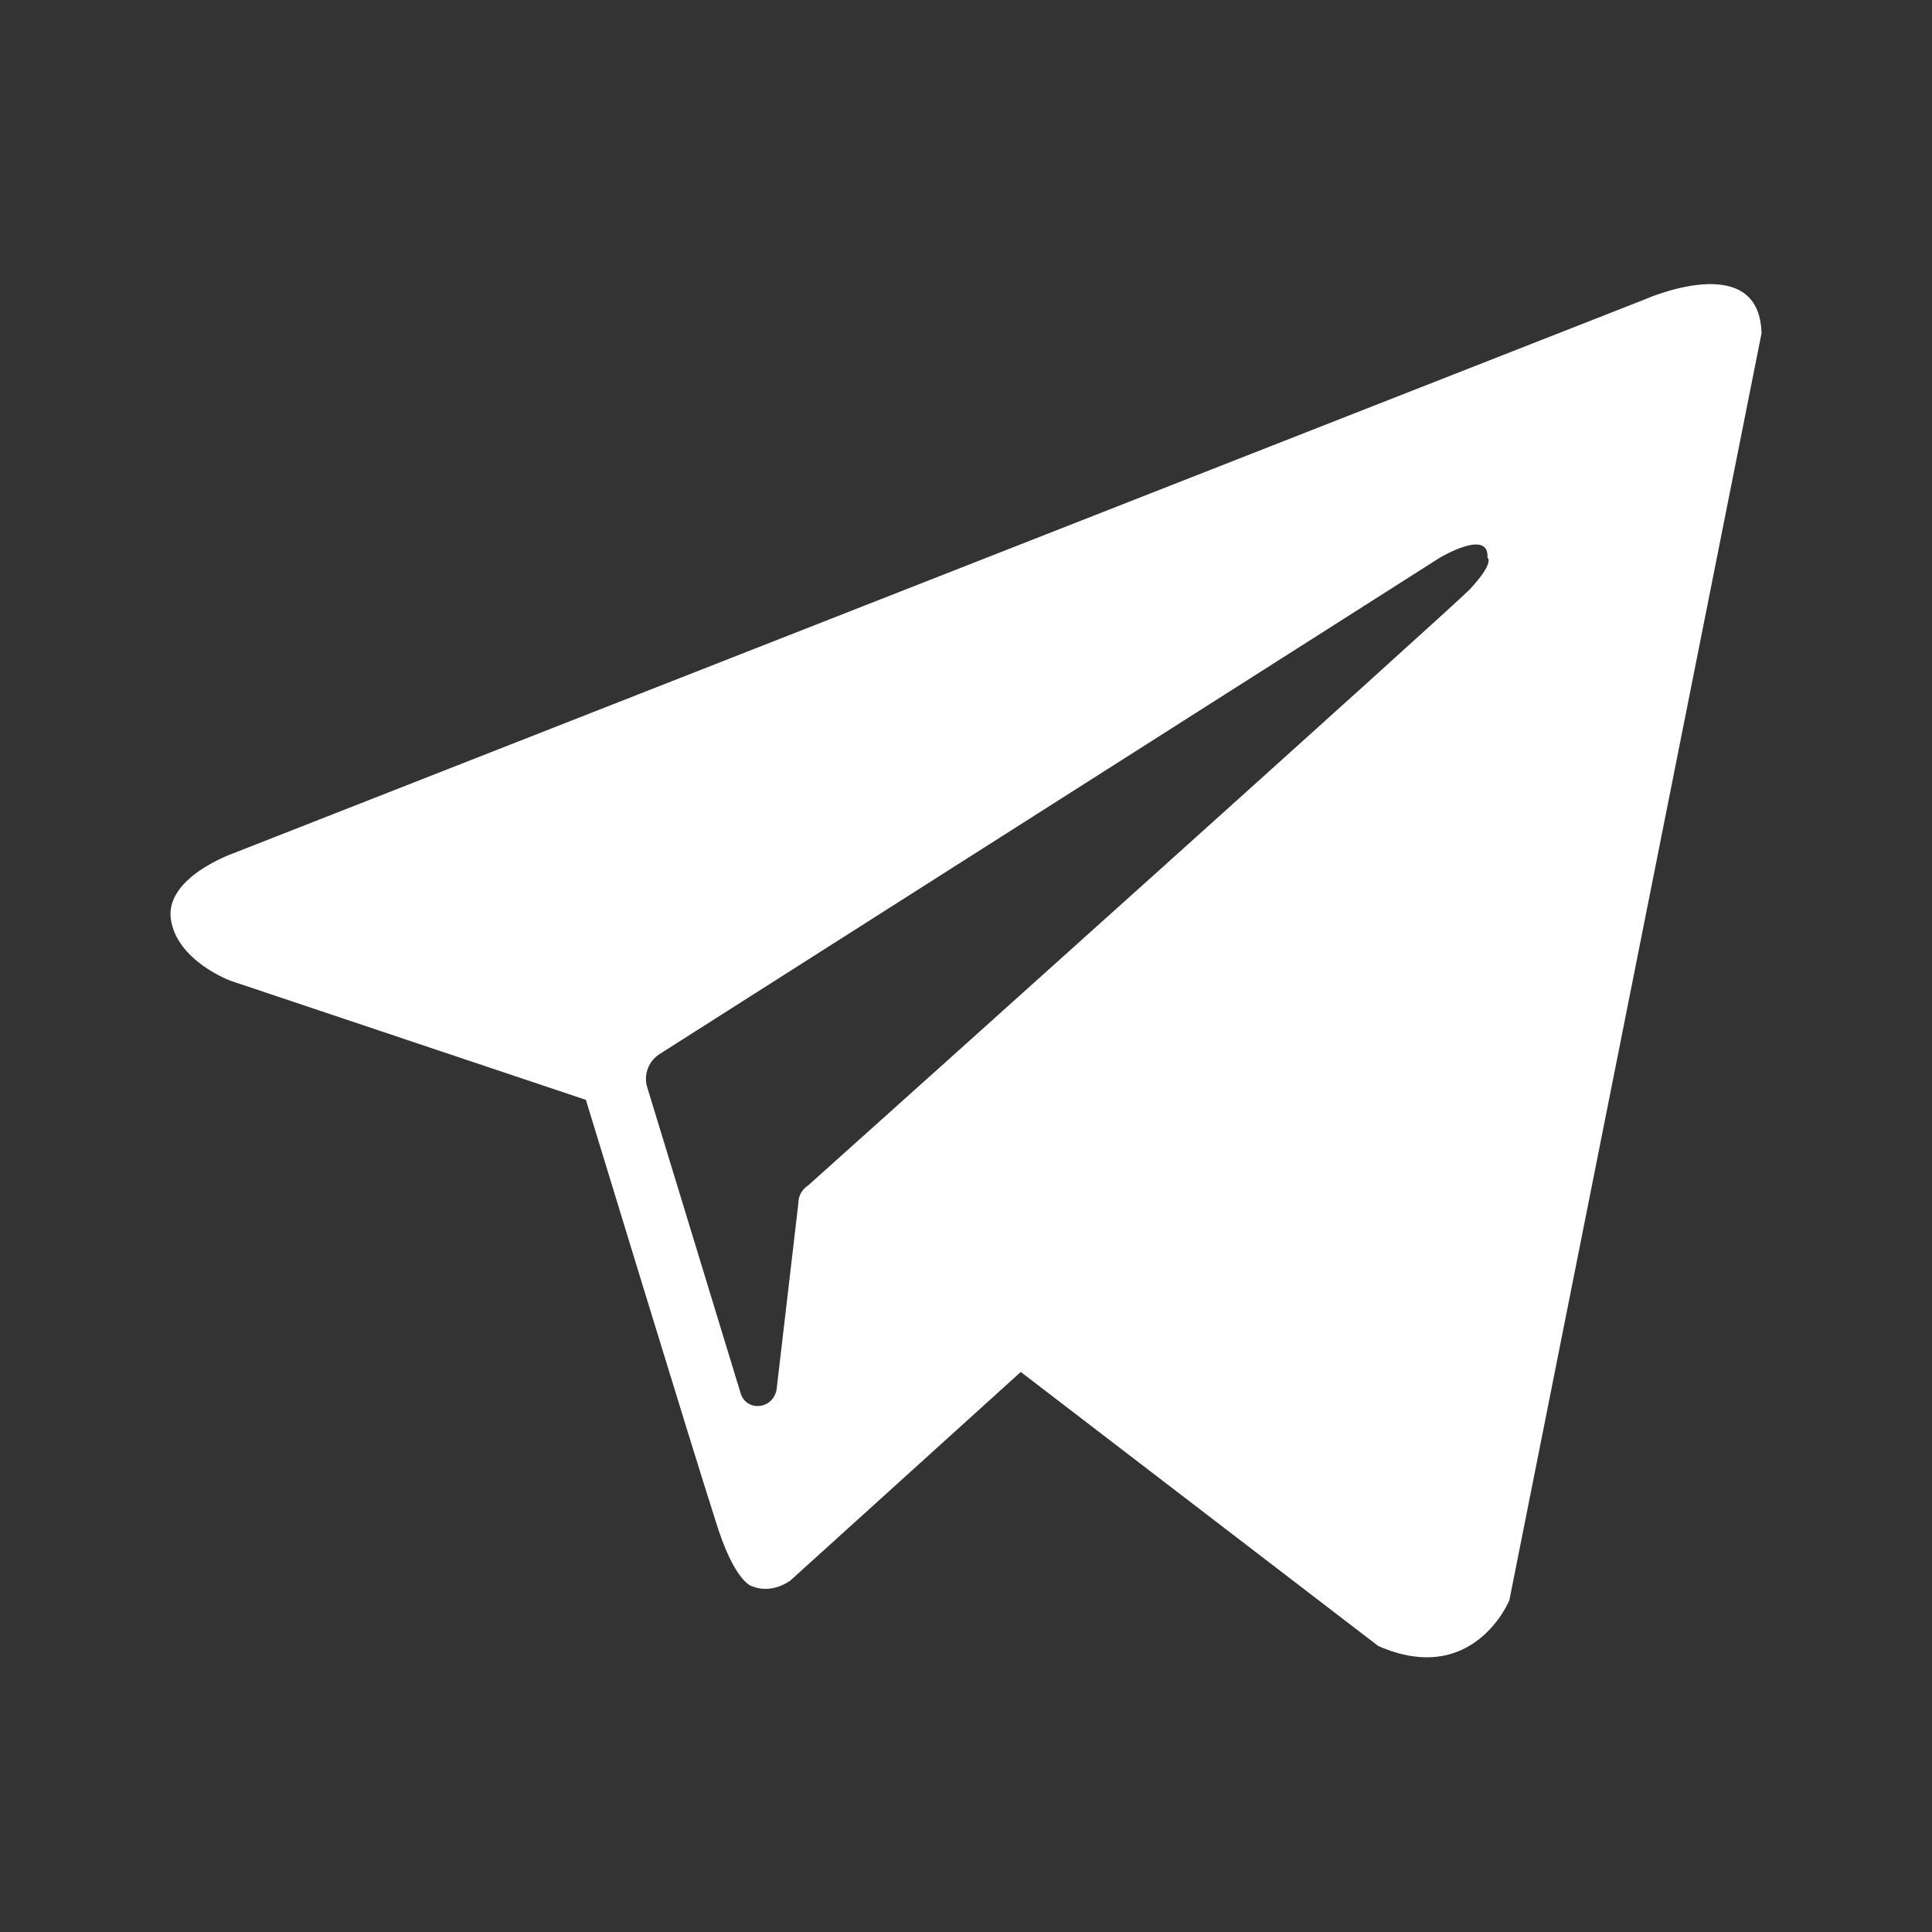 <svg width="34" height="34" viewBox="0 0 34 34" fill="none" xmlns="http://www.w3.org/2000/svg">
<rect x="0" y="0" width="34" height="34" fill="#333333" stroke="none"/>
<path fill-rule="evenodd" clip-rule="evenodd" d="M24.255 28.967C25.933 29.701 26.562 28.163 26.562 28.163L31 5.866C30.965 4.364 28.938 5.272 28.938 5.272L4.09 15.023C4.09 15.023 2.902 15.442 3.007 16.176C3.111 16.91 4.055 17.259 4.055 17.259L10.311 19.356C10.311 19.356 12.198 25.542 12.582 26.73C12.932 27.884 13.246 27.919 13.246 27.919C13.596 28.058 13.91 27.814 13.91 27.814L17.964 24.144L24.255 28.967ZM25.338 9.815C25.338 9.815 26.212 9.291 26.177 9.815C26.177 9.815 26.317 9.885 25.863 10.375C25.443 10.794 15.553 19.671 14.225 20.859C14.12 20.929 14.05 21.034 14.05 21.174L13.666 24.459C13.596 24.808 13.142 24.843 13.037 24.529L11.394 19.147C11.324 18.937 11.394 18.692 11.604 18.552L25.338 9.815Z" fill="white"/>
</svg>
